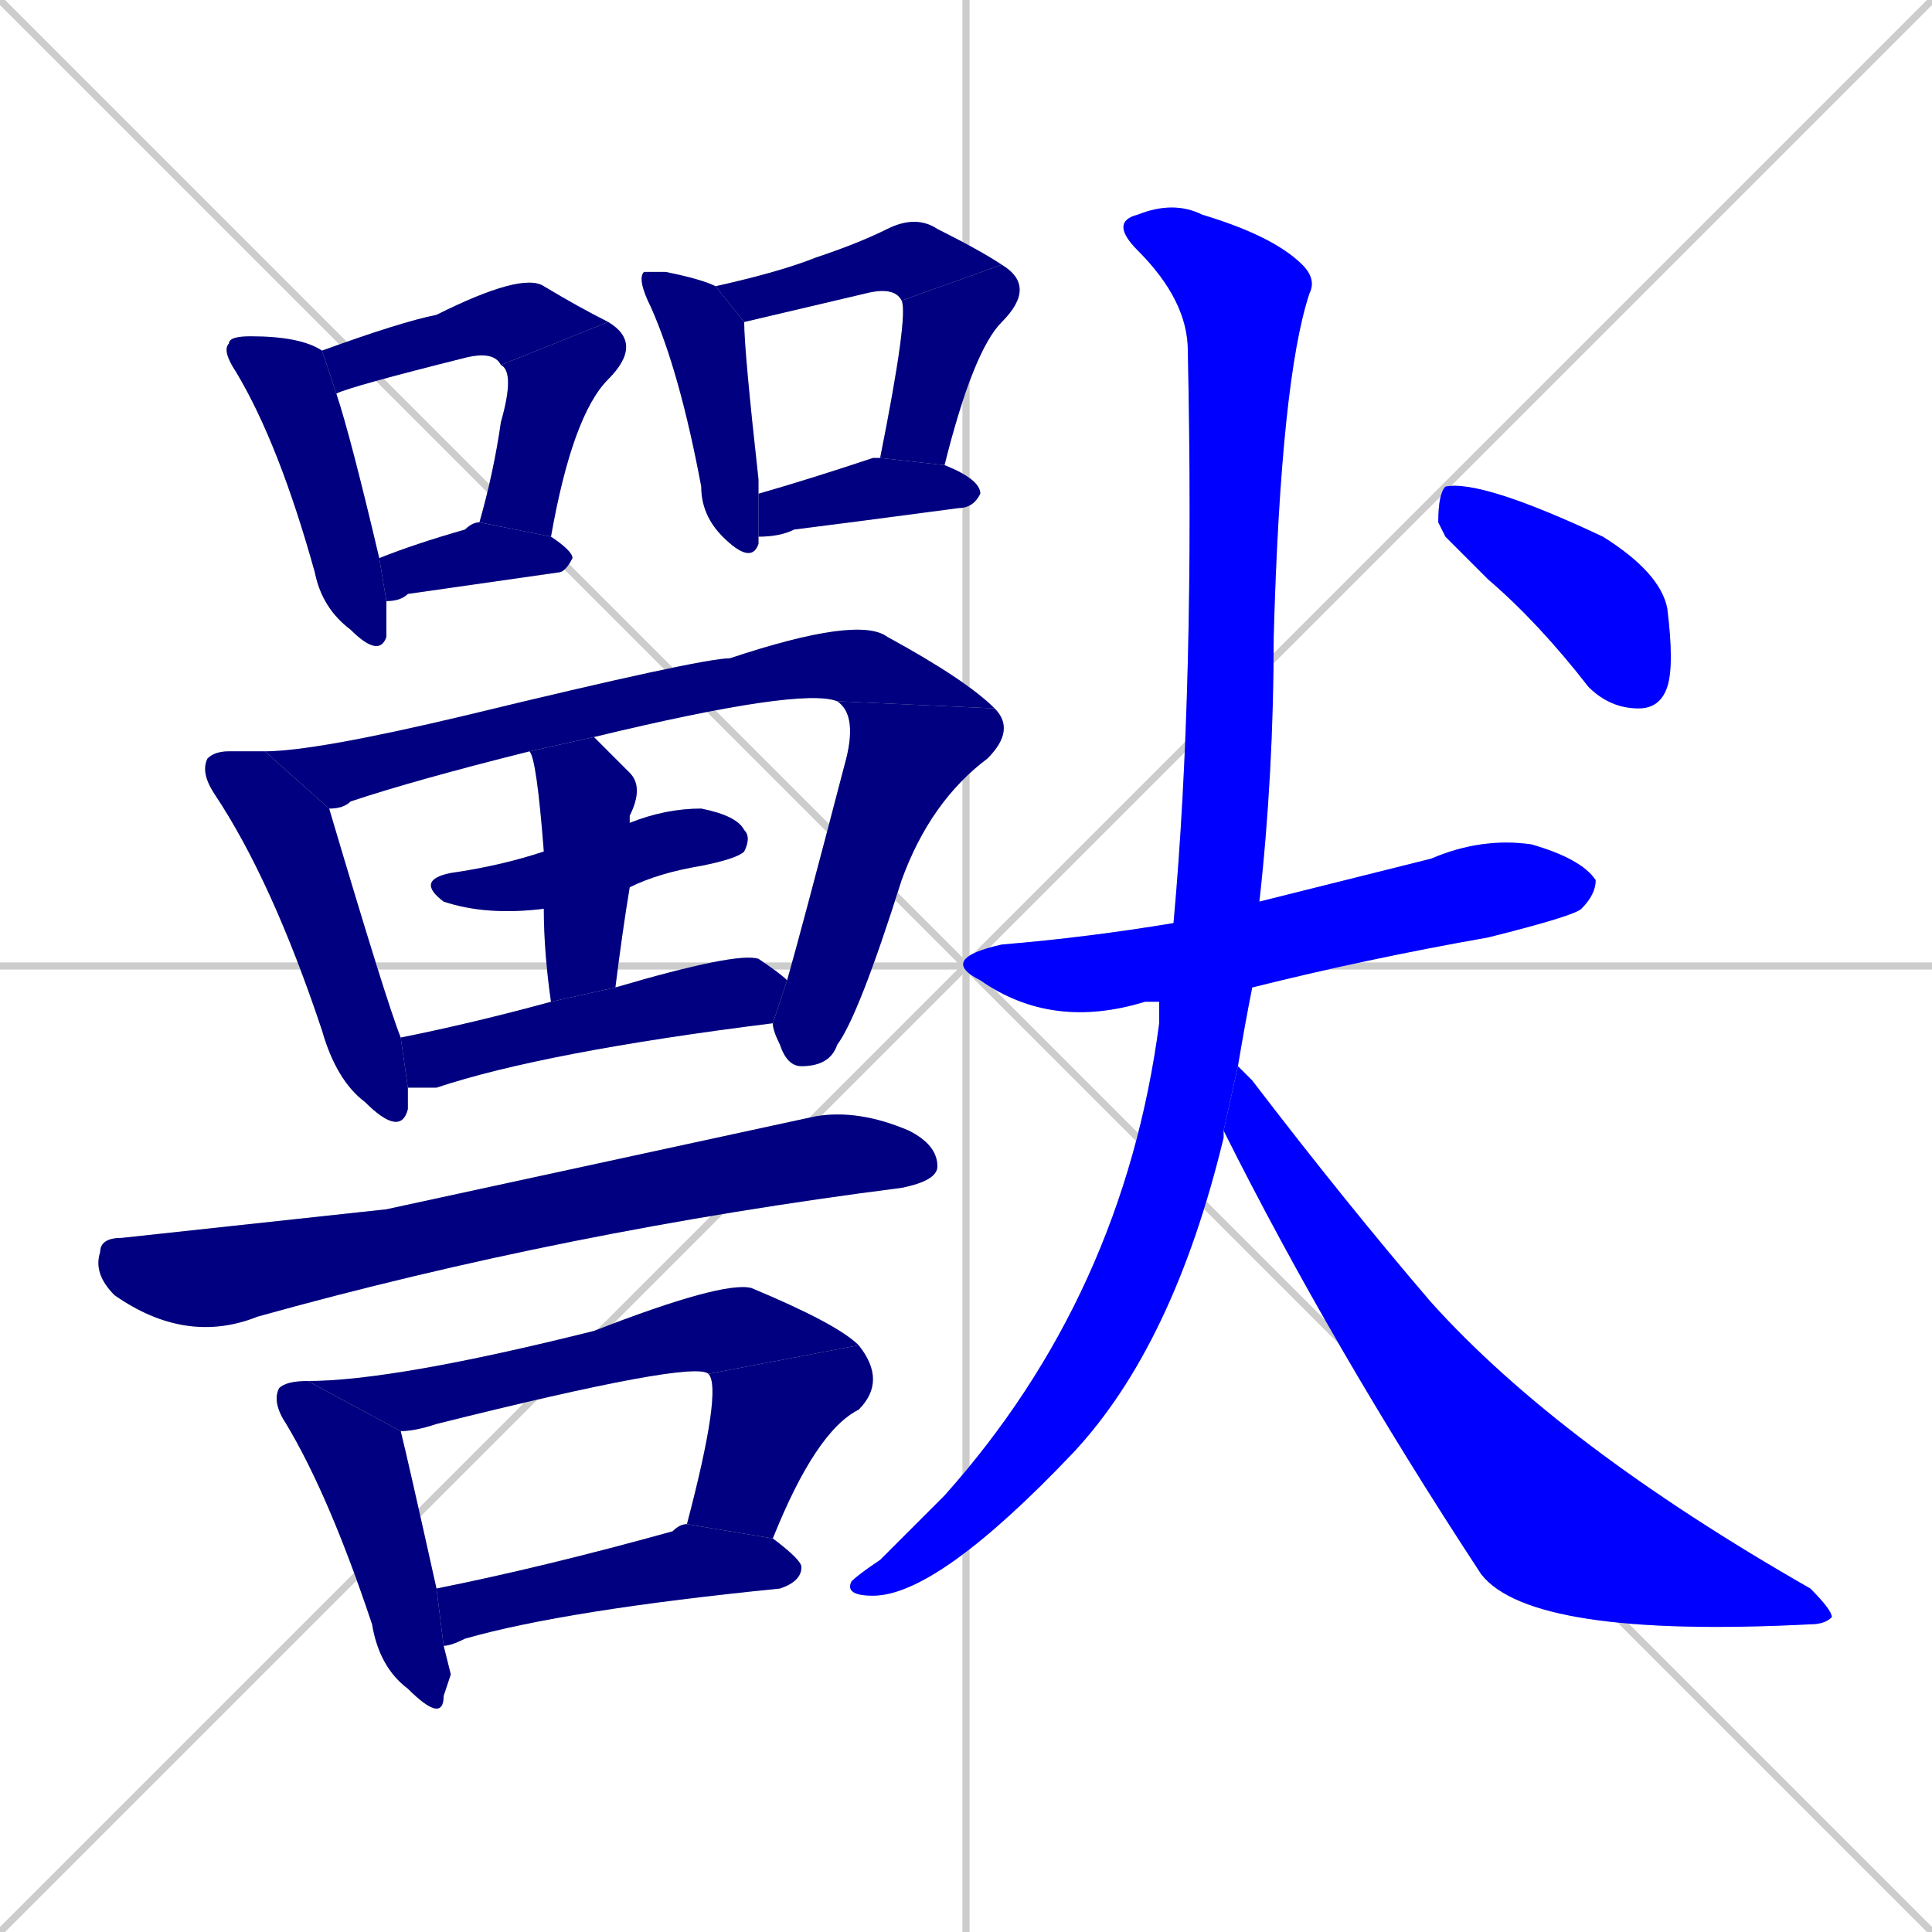 <svg xmlns="http://www.w3.org/2000/svg" xmlns:xlink="http://www.w3.org/1999/xlink" width="270" height="270"><defs><clipPath id="clip-mask-1"><rect x="31" y="47" width="23" height="45"><animate attributeName="y" from="2" to="47" dur="0.167" begin="0; animate23.end + 1" id="animate1" fill="freeze"/></rect></clipPath><clipPath id="clip-mask-2"><rect x="45" y="38" width="40" height="17"><set attributeName="x" to="5" begin="0; animate23.end + 1" /><animate attributeName="x" from="5" to="45" dur="0.148" begin="animate1.end + 0.5" id="animate2" fill="freeze"/></rect></clipPath><clipPath id="clip-mask-3"><rect x="67" y="45" width="23" height="30"><set attributeName="y" to="15" begin="0; animate23.end + 1" /><animate attributeName="y" from="15" to="45" dur="0.111" begin="animate2.end" id="animate3" fill="freeze"/></rect></clipPath><clipPath id="clip-mask-4"><rect x="53" y="73" width="27" height="11"><set attributeName="x" to="26" begin="0; animate23.end + 1" /><animate attributeName="x" from="26" to="53" dur="0.100" begin="animate3.end + 0.5" id="animate4" fill="freeze"/></rect></clipPath><clipPath id="clip-mask-5"><rect x="89" y="38" width="17" height="41"><set attributeName="y" to="-3" begin="0; animate23.end + 1" /><animate attributeName="y" from="-3" to="38" dur="0.152" begin="animate4.end + 0.5" id="animate5" fill="freeze"/></rect></clipPath><clipPath id="clip-mask-6"><rect x="100" y="30" width="40" height="15"><set attributeName="x" to="60" begin="0; animate23.end + 1" /><animate attributeName="x" from="60" to="100" dur="0.148" begin="animate5.end + 0.5" id="animate6" fill="freeze"/></rect></clipPath><clipPath id="clip-mask-7"><rect x="123" y="37" width="22" height="28"><set attributeName="y" to="9" begin="0; animate23.end + 1" /><animate attributeName="y" from="9" to="37" dur="0.104" begin="animate6.end" id="animate7" fill="freeze"/></rect></clipPath><clipPath id="clip-mask-8"><rect x="106" y="64" width="31" height="11"><set attributeName="x" to="75" begin="0; animate23.end + 1" /><animate attributeName="x" from="75" to="106" dur="0.115" begin="animate7.end + 0.5" id="animate8" fill="freeze"/></rect></clipPath><clipPath id="clip-mask-9"><rect x="28" y="105" width="29" height="54"><set attributeName="y" to="51" begin="0; animate23.end + 1" /><animate attributeName="y" from="51" to="105" dur="0.200" begin="animate8.end + 0.5" id="animate9" fill="freeze"/></rect></clipPath><clipPath id="clip-mask-10"><rect x="37" y="86" width="102" height="27"><set attributeName="x" to="-65" begin="0; animate23.end + 1" /><animate attributeName="x" from="-65" to="37" dur="0.378" begin="animate9.end + 0.5" id="animate10" fill="freeze"/></rect></clipPath><clipPath id="clip-mask-11"><rect x="108" y="98" width="34" height="51"><set attributeName="y" to="47" begin="0; animate23.end + 1" /><animate attributeName="y" from="47" to="98" dur="0.189" begin="animate10.end" id="animate11" fill="freeze"/></rect></clipPath><clipPath id="clip-mask-12"><rect x="58" y="113" width="47" height="15"><set attributeName="x" to="11" begin="0; animate23.end + 1" /><animate attributeName="x" from="11" to="58" dur="0.174" begin="animate11.end + 0.5" id="animate12" fill="freeze"/></rect></clipPath><clipPath id="clip-mask-13"><rect x="74" y="103" width="16" height="37"><set attributeName="y" to="66" begin="0; animate23.end + 1" /><animate attributeName="y" from="66" to="103" dur="0.137" begin="animate12.end + 0.5" id="animate13" fill="freeze"/></rect></clipPath><clipPath id="clip-mask-14"><rect x="56" y="133" width="54" height="19"><set attributeName="x" to="2" begin="0; animate23.end + 1" /><animate attributeName="x" from="2" to="56" dur="0.200" begin="animate13.end + 0.5" id="animate14" fill="freeze"/></rect></clipPath><clipPath id="clip-mask-15"><rect x="13" y="155" width="118" height="33"><set attributeName="x" to="-105" begin="0; animate23.end + 1" /><animate attributeName="x" from="-105" to="13" dur="0.437" begin="animate14.end + 0.5" id="animate15" fill="freeze"/></rect></clipPath><clipPath id="clip-mask-16"><rect x="38" y="193" width="25" height="48"><set attributeName="y" to="145" begin="0; animate23.end + 1" /><animate attributeName="y" from="145" to="193" dur="0.178" begin="animate15.end + 0.5" id="animate16" fill="freeze"/></rect></clipPath><clipPath id="clip-mask-17"><rect x="43" y="179" width="77" height="21"><set attributeName="x" to="-34" begin="0; animate23.end + 1" /><animate attributeName="x" from="-34" to="43" dur="0.285" begin="animate16.end + 0.5" id="animate17" fill="freeze"/></rect></clipPath><clipPath id="clip-mask-18"><rect x="96" y="188" width="28" height="27"><set attributeName="y" to="161" begin="0; animate23.end + 1" /><animate attributeName="y" from="161" to="188" dur="0.100" begin="animate17.end" id="animate18" fill="freeze"/></rect></clipPath><clipPath id="clip-mask-19"><rect x="61" y="213" width="51" height="17"><set attributeName="x" to="10" begin="0; animate23.end + 1" /><animate attributeName="x" from="10" to="61" dur="0.189" begin="animate18.end + 0.5" id="animate19" fill="freeze"/></rect></clipPath><clipPath id="clip-mask-20"><rect x="131" y="117" width="92" height="27"><set attributeName="x" to="39" begin="0; animate23.end + 1" /><animate attributeName="x" from="39" to="131" dur="0.341" begin="animate19.end + 0.5" id="animate20" fill="freeze"/></rect></clipPath><clipPath id="clip-mask-21"><rect x="118" y="28" width="66" height="195"><set attributeName="y" to="-167" begin="0; animate23.end + 1" /><animate attributeName="y" from="-167" to="28" dur="0.722" begin="animate20.end + 0.5" id="animate21" fill="freeze"/></rect></clipPath><clipPath id="clip-mask-22"><rect x="171" y="149" width="85" height="80"><set attributeName="x" to="86" begin="0; animate23.end + 1" /><animate attributeName="x" from="86" to="171" dur="0.315" begin="animate21.end + 0.5" id="animate22" fill="freeze"/></rect></clipPath><clipPath id="clip-mask-23"><rect x="201" y="67" width="33" height="32"><set attributeName="x" to="168" begin="0; animate23.end + 1" /><animate attributeName="x" from="168" to="201" dur="0.122" begin="animate22.end + 0.5" id="animate23" fill="freeze"/></rect></clipPath></defs><path d="M 0 0 L 270 270 M 270 0 L 0 270 M 135 0 L 135 270 M 0 135 L 270 135" stroke="#CCCCCC" /><path d="M 54 87 L 54 89 Q 53 92 49 88 Q 45 85 44 80 Q 39 62 33 52 Q 31 49 32 48 Q 32 47 35 47 Q 42 47 45 49 L 47 55 Q 49 61 53 78 L 54 84" fill="#CCCCCC"/><path d="M 70 51 Q 69 49 65 50 Q 49 54 47 55 L 45 49 Q 56 45 61 44 Q 73 38 76 40 Q 81 43 85 45" fill="#CCCCCC"/><path d="M 67 73 Q 69 66 70 59 Q 72 52 70 51 L 85 45 Q 90 48 85 53 Q 80 58 77 75" fill="#CCCCCC"/><path d="M 53 78 Q 58 76 65 74 Q 66 73 67 73 L 77 75 Q 80 77 80 78 Q 79 80 78 80 Q 64 82 57 83 Q 56 84 54 84" fill="#CCCCCC"/><path d="M 106 75 L 106 76 Q 105 79 101 75 Q 98 72 98 68 Q 95 52 91 43 Q 89 39 90 38 Q 91 38 93 38 Q 98 39 100 40 L 104 45 Q 104 49 106 67 Q 106 68 106 69 L 106 75" fill="#CCCCCC"/><path d="M 100 40 Q 109 38 114 36 Q 120 34 124 32 Q 128 30 131 32 Q 137 35 140 37 L 126 42 Q 125 40 121 41 Q 104 45 104 45" fill="#CCCCCC"/><path d="M 140 37 Q 145 40 140 45 Q 136 49 132 65 L 123 64 Q 127 44 126 42" fill="#CCCCCC"/><path d="M 132 65 Q 137 67 137 69 Q 136 71 134 71 Q 119 73 111 74 Q 109 75 106 75 L 106 69 Q 113 67 122 64 Q 122 64 123 64" fill="#CCCCCC"/><path d="M 57 153 L 57 155 Q 56 159 51 154 Q 47 151 45 144 Q 38 123 30 111 Q 28 108 29 106 Q 30 105 32 105 Q 35 105 37 105 L 46 113 Q 54 140 56 145 L 57 152" fill="#CCCCCC"/><path d="M 74 105 Q 58 109 49 112 Q 48 113 46 113 L 37 105 Q 44 105 65 100 Q 98 92 102 92 Q 120 86 124 89 Q 135 95 139 99 L 117 98 Q 112 96 83 103" fill="#CCCCCC"/><path d="M 110 137 Q 112 130 118 107 Q 120 100 117 98 L 139 99 Q 142 102 138 106 Q 130 112 126 123 Q 120 142 117 146 Q 116 149 112 149 Q 110 149 109 146 Q 108 144 108 143" fill="#CCCCCC"/><path d="M 76 127 Q 68 128 62 126 Q 58 123 63 122 Q 70 121 76 119 L 88 115 Q 93 113 98 113 Q 103 114 104 116 Q 105 117 104 119 Q 103 120 98 121 Q 92 122 88 124" fill="#CCCCCC"/><path d="M 77 140 Q 76 133 76 127 L 76 119 Q 75 106 74 105 L 83 103 Q 85 105 88 108 Q 90 110 88 114 Q 88 114 88 115 L 88 124 Q 87 130 86 138" fill="#CCCCCC"/><path d="M 56 145 Q 66 143 77 140 L 86 138 Q 103 133 106 134 Q 109 136 110 137 L 108 143 Q 76 147 61 152 Q 59 152 57 152" fill="#CCCCCC"/><path d="M 54 169 L 114 156 Q 120 155 127 158 Q 131 160 131 163 Q 131 165 126 166 Q 79 172 36 184 Q 26 188 16 181 Q 13 178 14 175 Q 14 173 17 173" fill="#CCCCCC"/><path d="M 63 234 L 62 237 Q 62 241 57 236 Q 53 233 52 227 Q 46 209 40 199 Q 38 196 39 194 Q 40 193 43 193 L 43 193 L 56 200 Q 57 204 61 222 L 62 230" fill="#CCCCCC"/><path d="M 43 193 Q 55 193 83 186 Q 101 179 105 180 Q 117 185 120 188 L 99 192 Q 97 190 61 199 Q 58 200 56 200" fill="#CCCCCC"/><path d="M 96 213 Q 101 194 99 192 L 120 188 Q 124 193 120 197 Q 114 200 108 215" fill="#CCCCCC"/><path d="M 61 222 Q 76 219 94 214 Q 95 213 96 213 L 108 215 Q 112 218 112 219 Q 112 221 109 222 Q 79 225 65 229 Q 63 230 62 230" fill="#CCCCCC"/><path d="M 162 140 Q 161 140 160 140 Q 147 144 137 137 Q 131 134 140 132 Q 152 131 164 129 L 176 126 Q 188 123 200 120 Q 207 117 214 118 Q 221 120 223 123 Q 223 125 221 127 Q 220 128 208 131 Q 191 134 175 138" fill="#CCCCCC"/><path d="M 171 158 L 171 159 Q 164 188 150 203 Q 131 223 122 223 Q 118 223 119 221 Q 120 220 123 218 Q 128 213 132 209 Q 157 181 162 143 Q 162 141 162 140 L 164 129 Q 167 96 166 49 Q 166 42 159 35 Q 155 31 159 30 Q 164 28 168 30 Q 178 33 182 37 Q 184 39 183 41 Q 179 53 178 89 Q 178 108 176 126 L 175 138 Q 174 143 173 149 L 171 158" fill="#CCCCCC"/><path d="M 173 149 Q 174 150 175 151 Q 188 168 200 182 Q 218 202 253 222 Q 256 225 256 226 Q 255 227 253 227 Q 214 229 207 220 Q 186 188 171 158" fill="#CCCCCC"/><path d="M 202 75 L 201 73 Q 201 69 202 68 Q 207 67 224 75 Q 232 80 233 85 Q 234 93 233 96 Q 232 99 229 99 Q 225 99 222 96 Q 215 87 208 81" fill="#CCCCCC"/><path d="M 54 87 L 54 89 Q 53 92 49 88 Q 45 85 44 80 Q 39 62 33 52 Q 31 49 32 48 Q 32 47 35 47 Q 42 47 45 49 L 47 55 Q 49 61 53 78 L 54 84" fill="#000080" clip-path="url(#clip-mask-1)" /><path d="M 70 51 Q 69 49 65 50 Q 49 54 47 55 L 45 49 Q 56 45 61 44 Q 73 38 76 40 Q 81 43 85 45" fill="#000080" clip-path="url(#clip-mask-2)" /><path d="M 67 73 Q 69 66 70 59 Q 72 52 70 51 L 85 45 Q 90 48 85 53 Q 80 58 77 75" fill="#000080" clip-path="url(#clip-mask-3)" /><path d="M 53 78 Q 58 76 65 74 Q 66 73 67 73 L 77 75 Q 80 77 80 78 Q 79 80 78 80 Q 64 82 57 83 Q 56 84 54 84" fill="#000080" clip-path="url(#clip-mask-4)" /><path d="M 106 75 L 106 76 Q 105 79 101 75 Q 98 72 98 68 Q 95 52 91 43 Q 89 39 90 38 Q 91 38 93 38 Q 98 39 100 40 L 104 45 Q 104 49 106 67 Q 106 68 106 69 L 106 75" fill="#000080" clip-path="url(#clip-mask-5)" /><path d="M 100 40 Q 109 38 114 36 Q 120 34 124 32 Q 128 30 131 32 Q 137 35 140 37 L 126 42 Q 125 40 121 41 Q 104 45 104 45" fill="#000080" clip-path="url(#clip-mask-6)" /><path d="M 140 37 Q 145 40 140 45 Q 136 49 132 65 L 123 64 Q 127 44 126 42" fill="#000080" clip-path="url(#clip-mask-7)" /><path d="M 132 65 Q 137 67 137 69 Q 136 71 134 71 Q 119 73 111 74 Q 109 75 106 75 L 106 69 Q 113 67 122 64 Q 122 64 123 64" fill="#000080" clip-path="url(#clip-mask-8)" /><path d="M 57 153 L 57 155 Q 56 159 51 154 Q 47 151 45 144 Q 38 123 30 111 Q 28 108 29 106 Q 30 105 32 105 Q 35 105 37 105 L 46 113 Q 54 140 56 145 L 57 152" fill="#000080" clip-path="url(#clip-mask-9)" /><path d="M 74 105 Q 58 109 49 112 Q 48 113 46 113 L 37 105 Q 44 105 65 100 Q 98 92 102 92 Q 120 86 124 89 Q 135 95 139 99 L 117 98 Q 112 96 83 103" fill="#000080" clip-path="url(#clip-mask-10)" /><path d="M 110 137 Q 112 130 118 107 Q 120 100 117 98 L 139 99 Q 142 102 138 106 Q 130 112 126 123 Q 120 142 117 146 Q 116 149 112 149 Q 110 149 109 146 Q 108 144 108 143" fill="#000080" clip-path="url(#clip-mask-11)" /><path d="M 76 127 Q 68 128 62 126 Q 58 123 63 122 Q 70 121 76 119 L 88 115 Q 93 113 98 113 Q 103 114 104 116 Q 105 117 104 119 Q 103 120 98 121 Q 92 122 88 124" fill="#000080" clip-path="url(#clip-mask-12)" /><path d="M 77 140 Q 76 133 76 127 L 76 119 Q 75 106 74 105 L 83 103 Q 85 105 88 108 Q 90 110 88 114 Q 88 114 88 115 L 88 124 Q 87 130 86 138" fill="#000080" clip-path="url(#clip-mask-13)" /><path d="M 56 145 Q 66 143 77 140 L 86 138 Q 103 133 106 134 Q 109 136 110 137 L 108 143 Q 76 147 61 152 Q 59 152 57 152" fill="#000080" clip-path="url(#clip-mask-14)" /><path d="M 54 169 L 114 156 Q 120 155 127 158 Q 131 160 131 163 Q 131 165 126 166 Q 79 172 36 184 Q 26 188 16 181 Q 13 178 14 175 Q 14 173 17 173" fill="#000080" clip-path="url(#clip-mask-15)" /><path d="M 63 234 L 62 237 Q 62 241 57 236 Q 53 233 52 227 Q 46 209 40 199 Q 38 196 39 194 Q 40 193 43 193 L 43 193 L 56 200 Q 57 204 61 222 L 62 230" fill="#000080" clip-path="url(#clip-mask-16)" /><path d="M 43 193 Q 55 193 83 186 Q 101 179 105 180 Q 117 185 120 188 L 99 192 Q 97 190 61 199 Q 58 200 56 200" fill="#000080" clip-path="url(#clip-mask-17)" /><path d="M 96 213 Q 101 194 99 192 L 120 188 Q 124 193 120 197 Q 114 200 108 215" fill="#000080" clip-path="url(#clip-mask-18)" /><path d="M 61 222 Q 76 219 94 214 Q 95 213 96 213 L 108 215 Q 112 218 112 219 Q 112 221 109 222 Q 79 225 65 229 Q 63 230 62 230" fill="#000080" clip-path="url(#clip-mask-19)" /><path d="M 162 140 Q 161 140 160 140 Q 147 144 137 137 Q 131 134 140 132 Q 152 131 164 129 L 176 126 Q 188 123 200 120 Q 207 117 214 118 Q 221 120 223 123 Q 223 125 221 127 Q 220 128 208 131 Q 191 134 175 138" fill="#0000ff" clip-path="url(#clip-mask-20)" /><path d="M 171 158 L 171 159 Q 164 188 150 203 Q 131 223 122 223 Q 118 223 119 221 Q 120 220 123 218 Q 128 213 132 209 Q 157 181 162 143 Q 162 141 162 140 L 164 129 Q 167 96 166 49 Q 166 42 159 35 Q 155 31 159 30 Q 164 28 168 30 Q 178 33 182 37 Q 184 39 183 41 Q 179 53 178 89 Q 178 108 176 126 L 175 138 Q 174 143 173 149 L 171 158" fill="#0000ff" clip-path="url(#clip-mask-21)" /><path d="M 173 149 Q 174 150 175 151 Q 188 168 200 182 Q 218 202 253 222 Q 256 225 256 226 Q 255 227 253 227 Q 214 229 207 220 Q 186 188 171 158" fill="#0000ff" clip-path="url(#clip-mask-22)" /><path d="M 202 75 L 201 73 Q 201 69 202 68 Q 207 67 224 75 Q 232 80 233 85 Q 234 93 233 96 Q 232 99 229 99 Q 225 99 222 96 Q 215 87 208 81" fill="#0000ff" clip-path="url(#clip-mask-23)" /></svg>